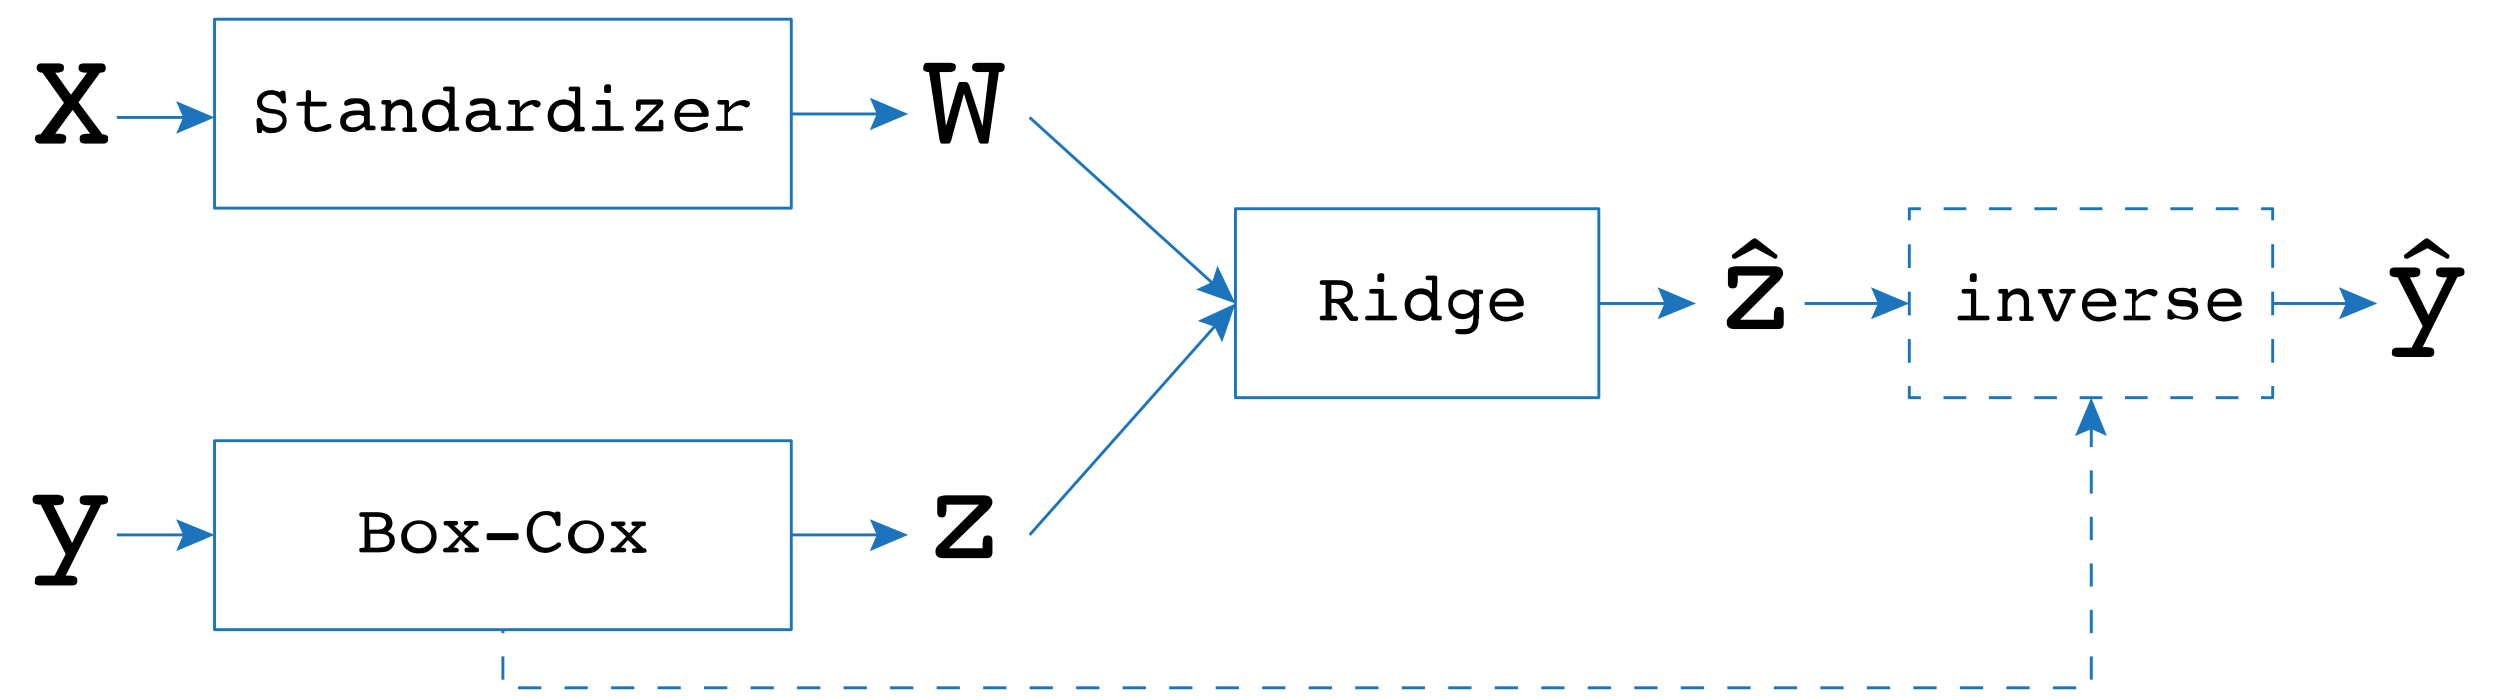 <svg version="1.1" id="Layer_1" xmlns="http://www.w3.org/2000/svg" x="0" y="0" viewBox="0 0 430 120" xml:space="preserve"><style>.st0{fill:none;stroke:#1c75bc;stroke-width:.5;stroke-miterlimit:10}.st1{fill:#1c75bc}.st2{stroke-miterlimit:10}.st2,.st3,.st4,.st5{fill:none;stroke:#1c75bc;stroke-width:.5;stroke-linejoin:round}.st4,.st5{stroke-dasharray:3.901,3.901}.st5{stroke-dasharray:4.077,4.077}</style><path d="M7.3 12.5c-.3 0-.6-.1-.7-.2s-.3-.3-.3-.6.1-.5.2-.6.3-.2.6-.2h3c.3 0 .5.1.7.2s.2.4.2.6c0 .3-.1.5-.3.6s-.5.2-.8.2h-.4l2.7 3.8 2.8-3.8H14.7c-.4 0-.7-.1-.9-.2s-.3-.4-.3-.6.1-.5.2-.6.4-.2.7-.2h3c.3 0 .5.1.6.2s.2.4.2.6c0 .3-.1.5-.2.6s-.4.2-.8.2l-3.7 5.1 4.1 5.5c.3 0 .6.1.8.2s.2.3.2.6-.1.5-.2.6-.4.2-.6.2h-3.1c-.4 0-.7-.1-.8-.2s-.2-.3-.2-.7c0-.3.1-.5.3-.6s.5-.2 1-.2h.5l-3-4.1-3 4.1h.5c.5 0 .9.1 1.1.2s.3.3.3.6-.1.5-.2.7-.4.2-.8.2H6.9c-.3 0-.5-.1-.6-.2s-.3-.3-.3-.6.1-.5.2-.6.4-.2.8-.2l4-5.4-3.7-5.2zM11.3 99h.5c.6 0 1 .1 1.2.2s.3.3.3.7c0 .3-.1.5-.2.6s-.4.2-.7.2H6.9c-.4 0-.6-.1-.8-.2s-.1-.4-.1-.7c0-.3.1-.5.2-.6s.4-.2.7-.2h2.5l1.9-3.7L7 86.8c-.5 0-.9-.1-1.1-.2-.2-.1-.3-.3-.3-.7 0-.3.1-.5.2-.6s.4-.2.7-.2h3.3c.4 0 .7.1.9.2s.3.4.3.7c0 .3-.1.5-.3.7-.2.1-.6.2-1.1.2h-.4l3.2 6.5 3.2-6.5h-.5c-.5 0-.9-.1-1.1-.2-.2-.1-.3-.3-.3-.7 0-.3.1-.5.2-.6s.4-.2.9-.2h2.9c.3 0 .6.1.7.2s.2.3.2.6-.1.5-.3.6-.5.2-.9.2L11.3 99z"/><path class="st0" d="M20.1 20.2h12.3"/><path class="st1" d="M30.3 23l1.2-2.8-1.2-2.8 6.6 2.8z"/><path class="st0" d="M20.1 92h12.3"/><path class="st1" d="M30.3 94.8l1.2-2.8-1.2-2.7 6.6 2.7z"/><path d="M45.1 22.4c0 .2-.1.3-.1.4s-.2.1-.3.1c-.2 0-.3 0-.4-.1s-.1-.3-.1-.5l-.1-1.4v-.1c0-.2 0-.3.1-.4s.2-.1.4-.1.4.2.5.5c0 .2.1.3.1.4.1.3.4.5.6.6s.6.2 1.1.2c.5 0 .9-.1 1.2-.4s.5-.5.5-.9c0-.3-.1-.6-.3-.7s-.5-.3-.8-.4l-.9-.1c-.8-.1-1.4-.3-1.8-.6s-.6-.8-.6-1.3c0-.6.2-1.1.7-1.5s1.1-.6 1.8-.6c.2 0 .4 0 .7.1s.5.1.8.3c0-.1 0-.2.1-.2s.1-.1.3-.1c.2 0 .3 0 .4.1s.1.2.1.4l.1 1.2v.1c0 .1 0 .2-.1.3s-.2.1-.3.1c-.2 0-.4-.1-.5-.4-.1-.2-.1-.3-.2-.4-.1-.2-.3-.3-.6-.5s-.5-.2-.8-.2c-.5 0-.9.1-1.2.4s-.4.5-.4.9c0 .3.1.5.3.7s.6.3 1 .4l.9.1c.7.1 1.2.3 1.5.6s.5.8.5 1.3c0 .7-.2 1.2-.7 1.6s-1.1.6-2 .6c-.3 0-.6 0-.8-.1s-.3-.3-.7-.4zM55.7 17.5c.2 0 .3 0 .4.1s.1.2.1.3c0 .1 0 .2-.1.3s-.2.1-.4.1h-2.4v2c0 .6.1 1.1.2 1.3s.5.3.9.3.8-.1 1.3-.3.8-.3.9-.3c.1 0 .2 0 .3.1s.1.2.1.3c0 .1 0 .2-.1.3s-.3.2-.5.3c-.4.2-.7.3-1 .3s-.6.1-.9.1c-.5 0-.8-.1-1.2-.2s-.5-.4-.7-.7c-.1-.1-.1-.3-.2-.5s0-.5 0-.9v-2.2h-1c-.2 0-.3 0-.4-.1s0-.1 0-.2c0-.2.1-.3.2-.3s.3-.1.7-.1h.7V16c0-.2 0-.3.1-.4s.2-.1.3-.1c.2 0 .3 0 .4.1s.1.3.1.7v1.2h2.2zM62.6 21.8c-.3.3-.7.5-1 .7s-.8.2-1.2.2c-.6 0-1.1-.2-1.4-.5s-.5-.7-.5-1.3c0-.6.2-1.1.7-1.4s1.1-.5 2-.5h.7c.2 0 .5.1.7.1 0-.4-.1-.8-.3-1s-.5-.3-1-.3c-.3 0-.6.1-1 .2s-.6.2-.7.2c-.1 0-.2 0-.3-.1s-.1-.2-.1-.4.2-.4.6-.6 1-.2 1.7-.2 1.2.2 1.6.5.5.9.5 1.5v2.7h.3c.3 0 .5 0 .6.1s.1.2.1.3c0 .1 0 .2-.1.3s-.2.1-.4.1h-.9c-.1 0-.2 0-.3-.1s-.1-.2-.1-.3l-.2-.2zm0-1.8c-.2-.1-.4-.1-.6-.2s-.4 0-.6 0c-.6 0-1.1.1-1.4.3s-.5.5-.5.8c0 .3.1.5.3.7s.5.3.8.3c.5 0 1-.1 1.4-.4s.6-.5.6-.8V20zM66.3 21.7V18h-.1c-.3 0-.4 0-.5-.1s-.1-.2-.1-.3c0-.1 0-.2.1-.3s.2-.1.4-.1H67c.1 0 .2 0 .2.1s.1.1.1.2v.4c.3-.3.6-.5.8-.6s.6-.2.9-.2c.6 0 1.1.2 1.4.6s.5.9.5 1.5v2.7h.3c.2 0 .3 0 .4.1s.1.2.1.3c0 .2 0 .3-.1.3-.1.1-.3.1-.5.1h-1.3c-.3 0-.4 0-.5-.1-.1-.1-.1-.2-.1-.3 0-.2 0-.3.1-.3s.2-.1.5-.1h.2v-2.4c0-.5-.1-.8-.3-1-.2-.2-.5-.4-.9-.4s-.8.1-1.1.4-.5.6-.5 1v2.4h.2c.2 0 .4 0 .5.1s.1 0 .1.1c0 .2 0 .3-.1.3s-.2.1-.5.1H66c-.2 0-.3 0-.4-.1s-.1-.2-.1-.3c0-.2 0-.3.1-.3s.3-.1.5-.1h.2zM77.4 22.6c-.1 0-.1 0-.2-.1s0-.1 0-.2v-.5c-.2.3-.5.5-.9.7s-.7.2-1.1.2c-.7 0-1.4-.3-1.9-.8s-.7-1.2-.7-2 .3-1.5.8-2 1.2-.8 2-.8c.4 0 .8.1 1.1.2s.6.4.8.6v-2.2H77c-.3 0-.6 0-.7-.1s-.1-.2-.1-.3c0-.1 0-.2.1-.3s.2-.1.3-.1h1.2c.1 0 .2 0 .3.1s.1.1.1.2v6.6h.3c.2 0 .3 0 .4.1s.1.1.1.2 0 .2-.1.3-.2.1-.3.1h-1.2zm-3.8-2.7c0 .5.2 1 .5 1.3s.8.5 1.3.5 1-.2 1.3-.5.5-.8.5-1.4c0-.5-.2-1-.5-1.3s-.7-.5-1.3-.5c-.6 0-1 .2-1.3.5s-.5.9-.5 1.4zM84.2 21.8c-.3.3-.7.5-1 .7s-.8.2-1.2.2c-.6 0-1.1-.2-1.4-.5s-.5-.7-.5-1.3c0-.6.2-1.1.7-1.4s1.1-.5 2-.5h.7c.2 0 .5.1.7.1 0-.4-.1-.8-.3-1s-.5-.3-1-.3c-.3 0-.6.1-1 .2s-.6.2-.7.2c-.1 0-.2 0-.3-.1s-.1-.2-.1-.4.2-.4.6-.6 1-.2 1.7-.2 1.2.2 1.6.5.5.9.5 1.5v2.7h.3c.3 0 .5 0 .6.1s.1.2.1.3c0 .1 0 .2-.1.3s-.2.1-.4.1h-.9c-.1 0-.2 0-.3-.1s-.1-.2-.1-.3l-.2-.2zm0-1.8c-.2-.1-.4-.1-.6-.2s-.4 0-.6 0c-.6 0-1.1.1-1.4.3s-.6.5-.6.8c0 .3.1.5.3.7s.5.3.8.3c.5 0 1-.1 1.4-.4s.6-.5.6-.8V20zM89.5 21.7h1.9c.2 0 .3 0 .3.1s.1.2.1.3c0 .2 0 .3-.1.3s-.2.1-.4.1h-3.8c-.2 0-.3 0-.3-.1s-.1-.2-.1-.3c0-.1 0-.2.1-.3s.2-.1.4-.1h1V18h-.4c-.4 0-.6 0-.7-.1s-.1-.2-.1-.3c0-.1 0-.2.1-.3.1-.1.2-.1.3-.1h1.3c.1 0 .2 0 .2.1s.1.1.1.2v1c.4-.5.8-.8 1.2-1s.8-.3 1.3-.3c.3 0 .6.1.8.2.2.1.3.3.3.5 0 .1-.1.3-.2.4s-.2.2-.4.2c-.1 0-.2-.1-.5-.2s-.2-.3-.3-.3c-.3 0-.6.1-1 .3s-.7.6-1.1 1v2.4zM99 22.6c-.1 0-.1 0-.2-.1s0-.1 0-.2v-.5c-.2.3-.5.5-.9.7s-.7.2-1.1.2c-.7 0-1.4-.3-1.9-.8s-.7-1.2-.7-2 .3-1.5.8-2 1.2-.8 2-.8c.4 0 .8.1 1.1.2s.6.4.8.6v-2.2h-.3c-.3 0-.6 0-.7-.1s-.1-.2-.1-.3c0-.1 0-.2.1-.3s.2-.1.3-.1h1.2c.1 0 .2 0 .3.1s.1.1.1.2v6.6h.3c.2 0 .3 0 .4.1s.1.2.1.3c0 .1 0 .2-.1.3s-.2.1-.3.1H99zm-3.8-2.7c0 .5.2 1 .5 1.3s.8.5 1.3.5 1-.2 1.3-.5.5-.8.5-1.4c0-.5-.2-1-.5-1.3s-.7-.5-1.3-.5c-.6 0-1 .2-1.3.5s-.5.9-.5 1.4zM105 21.7h1.9c.2 0 .3 0 .3.1s.1.2.1.3c0 .2 0 .3-.1.3s-.2.1-.4.1h-4.5c-.2 0-.3 0-.4-.1s-.1-.2-.1-.3c0-.1 0-.2.1-.3s.2-.1.4-.1h1.8V18H103c-.2 0-.3 0-.4-.1-.1-.1-.1-.2-.1-.3s0-.2.1-.3c.1-.1.2-.1.4-.1h1.7c.1 0 .2 0 .2.1s.1.1.1.2v4.2zm-1.1-6.2c0-.4 0-.7.1-.8s.2-.2.5-.2c.2 0 .4 0 .5.1s.1.3.1.7c0 .3 0 .5-.1.6s-.2.1-.5.1c-.2 0-.4 0-.5-.1s-.1-.2-.1-.4zM110.4 21.7h2.9v-.3c0-.3 0-.6.1-.7s.2-.1.3-.1c.1 0 .2 0 .3.1s.1.2.1.4v1c0 .2-.1.3-.2.4s-.3.1-.5.1h-3.5c-.2 0-.4 0-.5-.1s-.2-.2-.2-.4c0-.1 0-.2.1-.3s.2-.2.3-.4L113 18h-2.8v.3c0 .3 0 .6-.1.7-.1.1-.2.1-.3.1-.1 0-.2 0-.3-.1s-.1-.2-.1-.4v-1c0-.2.1-.3.2-.4s.3-.1.6-.1h3.1c.3 0 .5 0 .6.1s.2.2.2.4c0 .1 0 .2-.1.4s-.2.3-.4.5l-3.2 3.2zM116.9 20.1c0 .6.2 1 .6 1.3s.8.5 1.4.5c.5 0 1-.1 1.5-.4s.9-.4 1-.4c.1 0 .2 0 .3.1.1.1.1.2.1.3 0 .1 0 .2-.1.3-.1.1-.2.2-.4.3-.4.2-.8.3-1.2.4-.4.1-.8.2-1.2.2-.9 0-1.6-.3-2.1-.8s-.8-1.2-.8-2c0-.9.3-1.6.8-2.1s1.3-.8 2.2-.8c.8 0 1.5.2 2.1.8s.8 1.1.8 1.8c0 .2 0 .4-.1.4-.1.1-.3.1-.7.1H116.9zm0-.7h3.8c-.1-.5-.3-.8-.6-1.1s-.7-.4-1.2-.4-1 .1-1.3.4-.6.6-.7 1.1zM125.5 21.7h1.9c.2 0 .3 0 .3.1s.1.2.1.3c0 .2 0 .3-.1.3s-.2.1-.4.1h-3.8c-.2 0-.3 0-.3-.1s-.1-.2-.1-.3c0-.1 0-.2.1-.3s.2-.1.4-.1h1V18h-.4c-.4 0-.6 0-.7-.1s-.1-.2-.1-.3c0-.1 0-.2.1-.3.1-.1.2-.1.3-.1h1.3c.1 0 .2 0 .2.1s.1.1.1.2v1c.4-.5.8-.8 1.2-1s.8-.3 1.3-.3c.3 0 .6.1.8.2.2.1.3.3.3.5 0 .1-.1.3-.2.4s-.2.2-.4.2c-.1 0-.2-.1-.5-.2s-.4-.2-.6-.2c-.3 0-.6.1-1 .3s-.7.6-1.1 1v2.3zM64.8 95h-2.6c-.1 0-.2 0-.3-.1s-.1-.2-.1-.3c0-.2 0-.3.1-.3s.3-.1.6-.1h.2v-5.3h-.2c-.3 0-.5 0-.6-.1s-.1-.2-.1-.3c0-.1 0-.2.1-.3s.2-.1.3-.1h2.7c.8 0 1.5.2 1.9.5s.7.8.7 1.4c0 .3-.1.6-.2.8s-.3.4-.6.6c.4.2.7.4.9.6s.3.6.3 1-.1.7-.3 1-.4.5-.7.7c-.2.1-.4.2-.6.2s-.6.1-1 .1h-.5zm-1.2-3.9h1.2c.6 0 1-.1 1.2-.3s.4-.4.4-.8c0-.3-.1-.6-.4-.8s-.6-.3-1-.3h-1.5v2.2zm0 3.1h1.3c.7 0 1.3-.1 1.6-.3s.5-.5.5-.9-.1-.7-.4-.9-.8-.3-1.5-.3h-1.4v2.4zM75.1 92.3c0 .8-.3 1.5-.9 2.1s-1.3.8-2.2.8c-.9 0-1.6-.3-2.2-.8s-.8-1.3-.8-2.1.3-1.5.9-2 1.3-.8 2.2-.8 1.6.3 2.2.8.8 1.2.8 2zm-3 2c.6 0 1.1-.2 1.5-.6.4-.4.6-.9.6-1.5s-.2-1.1-.6-1.5c-.4-.4-.9-.6-1.5-.6s-1.1.2-1.5.6c-.4.4-.6.9-.6 1.5s.2 1.1.6 1.5c.4.4.9.6 1.5.6zM78 94.2h.2c.2 0 .3 0 .5.1s.2.2.2.3c0 .1 0 .2-.1.3s-.4.1-.6.1h-1.6c-.1 0-.2 0-.3-.1s-.1-.2-.1-.3c0-.1.1-.2.2-.3s.3-.1.5-.1h.1l1.9-1.9-1.9-1.9h-.1c-.2 0-.4 0-.5-.1-.1-.1-.1-.2-.1-.3 0-.2 0-.3.1-.3.1-.1.3-.1.6-.1h1.2c.2 0 .4 0 .5.1.1.1.1.2.1.3 0 .1-.1.2-.2.3-.1.1-.3.1-.5.1l1.3 1.2 1.2-1.2h-.1c-.2 0-.4 0-.5-.1s-.2-.2-.2-.3c0-.2 0-.3.1-.3.1-.1.2-.1.5-.1h1.5c.1 0 .2 0 .3.1.1.1.1.2.1.3 0 .1 0 .2-.1.3-.1.1-.3.1-.5.1h-.2l-1.7 1.8 2.1 2h.1c.1 0 .3 0 .3.1s.1.2.1.3c0 .2 0 .3-.1.3s-.3.1-.6.1h-1.2c-.2 0-.4 0-.5-.1s-.1-.2-.1-.3c0-.1 0-.2.1-.3s.2-.1.4-.1h.3l-1.5-1.4-1.2 1.4zM84 92.9c-.1 0-.1 0-.2-.1s-.1-.1-.1-.2V92c0-.1 0-.1.1-.2s.1-.1.2-.1h4.9c.1 0 .2 0 .2.1s.1.1.1.2v.6c0 .1 0 .1-.1.2s-.1.1-.2.1H84zM95.5 88.2c0-.1.1-.2.2-.2h.3c.1 0 .2 0 .3.1s.1.2.1.4V90c0 .2 0 .3-.1.4s-.2.1-.3.1c-.3 0-.4-.2-.5-.6 0-.1 0-.2-.1-.3-.1-.3-.3-.5-.5-.7s-.6-.3-1-.3c-.7 0-1.2.3-1.7.8-.4.5-.6 1.2-.6 2s.2 1.5.6 2c.4.5 1 .8 1.7.8.2 0 .5 0 .7-.1s.5-.2.7-.3c.1-.1.2-.1.4-.3s.3-.2.4-.2c.1 0 .2 0 .3.1s.1.2.1.3 0 .2-.1.3c-.1.1-.3.2-.5.4-.3.2-.7.4-1 .5-.3.1-.7.2-1 .2-1 0-1.8-.3-2.4-1s-.9-1.6-.9-2.6c0-1.1.3-1.9 1-2.6s1.4-1 2.4-1c.3 0 .5 0 .8.1s.4.1.7.2zM103.9 92.3c0 .8-.3 1.5-.9 2.1s-1.3.8-2.2.8c-.9 0-1.6-.3-2.2-.8s-.9-1.2-.9-2.1.3-1.5.9-2 1.3-.8 2.2-.8 1.6.3 2.2.8.9 1.2.9 2zm-3 2c.6 0 1.1-.2 1.5-.6.4-.4.6-.9.6-1.5s-.2-1.1-.6-1.5c-.4-.4-.9-.6-1.5-.6s-1.1.2-1.5.6c-.4.4-.6.9-.6 1.5s.2 1.1.6 1.5c.4.4.9.6 1.5.6zM106.8 94.2h.2c.2 0 .3 0 .5.1s.2.2.2.3c0 .1 0 .2-.1.3s-.4.1-.6.1h-1.6c-.1 0-.2 0-.3-.1s-.1-.2-.1-.3c0-.1.1-.2.2-.3s.3-.1.5-.1h.1l1.9-1.9-1.9-1.8h-.1c-.2 0-.4 0-.5-.1-.1-.1-.1-.2-.1-.3 0-.2 0-.3.1-.3.1-.1.3-.1.6-.1h1.2c.2 0 .4 0 .5.1.1.1.1.2.1.3 0 .1-.1.2-.2.3-.1.1-.3.1-.5.1l1.3 1.2 1.2-1.2h-.1c-.2 0-.4 0-.5-.1s-.2-.2-.2-.3c0-.2 0-.3.1-.3.1-.1.2-.1.5-.1h1.5c.1 0 .2 0 .3.1.1.1.1.2.1.3 0 .1 0 .2-.1.3-.1.1-.3.1-.5.1h-.2l-1.7 1.8 2.1 2h.1c.1 0 .3 0 .3.1s.1.2.1.3c0 .2 0 .3-.1.3s-.3.1-.6.1h-1.2c-.2 0-.4 0-.5-.1s-.1-.2-.1-.3c0-.1 0-.2.1-.3s.2-.1.4-.1h.3l-1.5-1.4-1.2 1.3z"/><path class="st2" d="M36.9 3.3h99.2v32.5H36.9zM36.9 75.8h99.2v32.5H36.9z"/><path d="M229 54.3h.4c.2 0 .4 0 .5.1s.1.2.1.3c0 .2 0 .3-.1.3s-.2.1-.5.1h-2c-.1 0-.2 0-.3-.1s-.1-.2-.1-.3c0-.1 0-.2.1-.3s.2-.1.4-.1h.5V49h-.3c-.3 0-.5 0-.6-.1s-.1-.2-.1-.3c0-.1 0-.2.1-.3s.2-.1.3-.1h2.5c.6 0 1 0 1.3.1s.5.2.7.3c.3.2.5.4.6.7s.2.6.2.9c0 .4-.1.8-.4 1.2s-.7.5-1.2.7c.1.1.2.1.3.2s.2.2.2.3l1.2 1.8h.2c.2 0 .4 0 .5.1s.1.2.1.3c0 .1 0 .2-.1.3s-.2.1-.3.1h-.7c-.2 0-.4-.1-.6-.4l-.1-.1-1.1-1.7c-.2-.3-.4-.6-.6-.7s-.3-.2-.6-.2h-.5v2.2zm0-5.3v2.4h1.2c.5 0 1-.1 1.2-.3s.4-.5.4-.9-.1-.7-.4-.9-.7-.3-1.2-.3H229zM238 54.3h1.9c.2 0 .3 0 .3.1s.1.2.1.3c0 .2 0 .3-.1.3s-.2.1-.4.1h-4.5c-.2 0-.3 0-.4-.1s-.1-.2-.1-.3c0-.1 0-.2.1-.3s.2-.1.4-.1h1.8v-3.8H236c-.2 0-.3 0-.4-.1-.1-.1-.1-.2-.1-.3s0-.2.1-.3c.1-.1.2-.1.4-.1h1.7c.1 0 .2 0 .2.1s.1.1.1.2v4.3zm-1.1-6.3c0-.4 0-.7.1-.8s.2-.2.5-.2c.2 0 .4 0 .5.1s.1.3.1.7c0 .3 0 .5-.1.6s-.2.1-.5.1c-.2 0-.4 0-.5-.1s-.1-.2-.1-.4zM246.4 55.1c-.1 0-.1 0-.2-.1s0-.1 0-.2v-.5c-.2.3-.5.5-.9.7s-.7.2-1.1.2c-.7 0-1.4-.3-1.9-.8s-.7-1.2-.7-2 .3-1.5.8-2 1.2-.8 2-.8c.4 0 .8.1 1.1.2s.6.4.8.6v-2.2h-.3c-.3 0-.6 0-.7-.1s-.1-.2-.1-.3c0-.1 0-.2.1-.3s.2-.1.3-.1h1.2c.1 0 .2 0 .3.1s.1.1.1.2v6.6h.3c.2 0 .3 0 .4.1s.1.2.1.3c0 .1 0 .2-.1.3s-.2.1-.3.1h-1.2zm-3.8-2.6c0 .5.2 1 .5 1.3s.8.5 1.3.5 1-.2 1.3-.5.5-.8.5-1.4c0-.5-.2-1-.5-1.3s-.8-.5-1.3-.5c-.6 0-1 .2-1.3.5s-.5.8-.5 1.4zM254.3 54.8c0 .5 0 .9-.1 1.2-.1.2-.1.4-.3.6-.2.3-.5.5-.9.7-.4.2-.9.2-1.4.2-.4 0-.8 0-1-.1s-.3-.2-.3-.4c0-.1 0-.2.1-.3s.2-.1.4-.1h1c.6 0 1-.1 1.2-.4s.4-.7.4-1.4v-.7c-.2.3-.5.5-.8.6s-.6.2-1 .2c-.7 0-1.3-.2-1.8-.7s-.7-1.1-.7-1.8c0-.8.2-1.4.7-1.9s1.1-.7 1.8-.7c.3 0 .6.1.9.2s.6.3.9.5v-.4c0-.1 0-.1.1-.2s.1-.1.2-.1h.9c.2 0 .3 0 .4.1s.1.2.1.3c0 .2 0 .3-.1.3-.1.1-.3.1-.5.1h-.1v4.2zm-2.6-4.2c-.5 0-.9.2-1.3.5s-.5.7-.5 1.2.2.9.5 1.2.7.5 1.3.5c.5 0 .9-.2 1.3-.5s.5-.7.5-1.2-.2-.9-.5-1.2-.8-.5-1.3-.5zM257.1 52.7c0 .6.2 1 .6 1.3s.8.5 1.4.5c.5 0 1-.1 1.5-.4s.9-.4 1-.4c.1 0 .2 0 .3.1s.1.2.1.3c0 .1 0 .2-.1.3-.1.1-.2.2-.4.3-.4.2-.8.3-1.2.4-.4.1-.8.2-1.2.2-.9 0-1.6-.3-2.1-.8s-.8-1.2-.8-2c0-.9.3-1.6.8-2.1s1.3-.8 2.2-.8c.8 0 1.5.2 2.1.8s.8 1.1.8 1.8c0 .2 0 .4-.1.4s-.3.1-.7.1h-4.2zm0-.8h3.8c-.1-.5-.3-.8-.6-1.1s-.7-.4-1.2-.4-1 .1-1.3.4-.6.6-.7 1.1z"/><g><path class="st2" d="M212.5 35.9H275v32.5h-62.5z"/></g><g><path class="st0" d="M209.1 49.2l-32-29"/><path class="st1" d="M209.4 45.7l-.9 2.8-2.8 1.3 6.8 2.4z"/></g><g><path class="st0" d="M177.1 92l32.4-36.5"/><path class="st1" d="M210.2 58.9l-1.3-2.7-2.9-1 6.5-3z"/></g><g><path class="st0" d="M275 52.2h12.2"/><path class="st1" d="M285.1 54.9l1.2-2.7-1.2-2.8 6.6 2.8z"/></g><g><path class="st0" d="M136.1 19.6h15.6"/><path class="st1" d="M149.6 22.4l1.2-2.8-1.2-2.8 6.6 2.8z"/></g><g><path class="st0" d="M136.1 92h15.6"/><path class="st1" d="M149.6 94.8l1.2-2.8-1.2-2.7 6.6 2.7z"/></g><g><path d="M162.7 21.7l2-7c.1-.2.2-.4.2-.5s.3-.1.5-.1h.5c.2 0 .4 0 .5.1s.2.2.3.4l2.3 7.1 1.1-9.3h-1.8c-.4 0-.6-.1-.8-.2s-.3-.3-.3-.6.1-.5.2-.6.5-.2.9-.2h3.8c.2 0 .3.1.5.2s.2.3.2.6-.1.5-.2.6-.4.2-.7.2h-.1l-1.7 11.7c0 .2-.1.4-.1.5s-.2.1-.3.1h-.8c-.2 0-.3 0-.4-.1s-.2-.2-.2-.4l-2.5-8.1-2.2 8.1c-.1.2-.1.3-.2.4s-.2.1-.4.1h-.9c-.2 0-.3 0-.3-.1s-.1-.2-.2-.5l-1.8-11.7h-.1c-.3 0-.5-.1-.7-.2s-.2-.3-.2-.6c0-.2.1-.4.2-.6s.3-.2.5-.2h3.8c.4 0 .7.1.9.2s.2.3.2.6-.1.5-.3.6-.4.2-.8.2h-1.7l1.1 9.3z"/></g><g><path d="M163.2 94.3h5.8v-.6c0-.7.1-1.1.2-1.3s.3-.3.7-.3c.3 0 .5.1.6.2s.2.4.2.7v2c0 .4-.1.6-.3.8s-.6.2-1.1.2h-7.1c-.4 0-.8-.1-1-.3s-.3-.4-.3-.8c0-.2 0-.4.1-.6s.3-.5.7-.8l6.7-6.7h-5.6v.6c0 .7-.1 1.1-.2 1.3s-.3.3-.6.3-.5-.1-.6-.2-.2-.4-.2-.7v-2c0-.3.1-.6.4-.7s.7-.2 1.2-.2h6.3c.5 0 1 .1 1.2.3s.4.5.4.9c0 .2-.1.5-.3.8s-.4.6-.8.9l-6.4 6.2z"/></g><g><path d="M299.3 55h5.8v-.6c0-.7.1-1.1.2-1.3s.3-.3.7-.3c.3 0 .5.1.6.2s.2.4.2.7v1.9c0 .4-.1.6-.3.8s-.6.2-1.1.2h-7.1c-.4 0-.8-.1-1-.3-.2-.2-.3-.4-.3-.8 0-.2 0-.4.1-.6.1-.2.3-.5.7-.8l6.7-6.7h-5.6v.6c0 .7-.1 1.1-.2 1.3s-.3.3-.7.3c-.3 0-.5-.1-.6-.2s-.2-.4-.2-.7v-2c0-.3.1-.6.4-.7s.7-.2 1.2-.2h6.3c.5 0 1 .1 1.2.3s.4.5.4.9c0 .2-.1.5-.3.8s-.4.6-.8.9l-6.3 6.3zm2.6-12.3l-3.4 1.8h-.1-.1c-.1 0-.2 0-.3-.1s-.1-.2-.1-.3v-.2c0-.1.1-.1.1-.1l3.2-2.5c.1-.1.2-.1.3-.2s.2-.1.3-.1.2 0 .3.1.2.1.3.2l3.2 2.5.1.1v.2c0 .1 0 .2-.1.3s-.2.1-.3.1h-.1s-.1 0-.1-.1l-3.2-1.7z"/></g><g><path class="st0" d="M310.4 52.2h13.5"/><path class="st1" d="M321.8 54.9l1.2-2.7-1.2-2.8 6.6 2.8z"/></g><g><path class="st3" d="M390.9 66.4v2h-2"/><path class="st4" d="M385 68.4h-52.7"/><path class="st3" d="M330.4 68.4h-2v-2"/><path class="st5" d="M328.4 62.4V39.9"/><path class="st3" d="M328.4 37.9v-2h2"/><path class="st4" d="M334.3 35.9H387"/><path class="st3" d="M388.9 35.9h2v2"/><path class="st5" d="M390.9 42v22.4"/></g><g><path d="M339.9 54.3h1.9c.2 0 .3 0 .3.1s.1.2.1.3c0 .2 0 .3-.1.3s-.2.1-.4.1h-4.5c-.2 0-.3 0-.4-.1s-.1-.2-.1-.3c0-.1 0-.2.1-.3s.2-.1.4-.1h1.8v-3.8h-1.1c-.2 0-.3 0-.4-.1s-.1-.2-.1-.3 0-.2.1-.3c.1-.1.2-.1.4-.1h1.7c.1 0 .2 0 .2.1s.1.1.1.2v4.3zm-1.1-6.3c0-.4 0-.7.1-.8s.2-.2.5-.2c.2 0 .4 0 .5.1s.1.3.1.7c0 .3 0 .5-.1.6s-.2.1-.5.1c-.2 0-.4 0-.5-.1s-.1-.2-.1-.4zM344.4 54.3v-3.8h-.1c-.3 0-.4 0-.5-.1s-.1-.2-.1-.3c0-.1 0-.2.1-.3s.2-.1.4-.1H345.1c.1 0 .2 0 .2.1s.1.1.1.2v.4c.3-.3.6-.5.8-.6s.6-.2.9-.2c.6 0 1.1.2 1.4.6s.5.9.5 1.5v2.7h.3c.2 0 .3 0 .4.1.1.1.1.2.1.3 0 .2 0 .3-.1.3-.1.1-.3.1-.5.1h-1.3c-.3 0-.4 0-.5-.1s-.1-.2-.1-.3c0-.2 0-.3.1-.3.1-.1.2-.1.5-.1h.2V52c0-.5-.1-.8-.3-1s-.5-.4-.9-.4-.8.1-1.1.4c-.3.3-.5.6-.5 1v2.4h.2c.2 0 .4 0 .5.1s.1.2.1.3c0 .2 0 .3-.1.3s-.2.1-.5.1H344c-.2 0-.3 0-.4-.1s-.1-.2-.1-.3c0-.2 0-.3.1-.3s.3-.1.5-.1h.3zM351.1 50.5c-.3 0-.4 0-.5-.1s-.1-.2-.1-.3c0-.1 0-.2.1-.3.1-.1.2-.1.4-.1h1.6c.2 0 .4 0 .4.1s.1.2.1.3c0 .2 0 .3-.1.3s-.3.1-.5.1h-.2l1.5 3.8 1.7-3.8h-.5c-.3 0-.5 0-.6-.1s-.2-.2-.2-.3c0-.2 0-.3.1-.3s.2-.1.4-.1h1.8c.2 0 .3 0 .4.1.1.1.1.2.1.3 0 .2 0 .3-.1.3s-.3.1-.5.1h-.1l-1.9 4.3c-.1.2-.2.4-.3.4-.1.1-.2.1-.4.1s-.3 0-.4-.1c-.1-.1-.2-.2-.3-.4l-1.9-4.3zM359 52.7c0 .6.2 1 .6 1.3s.8.5 1.4.5c.5 0 1-.1 1.5-.4s.9-.4 1-.4c.1 0 .2 0 .3.1s.1.2.1.3c0 .1 0 .2-.1.3-.1.1-.2.2-.4.3-.4.2-.8.3-1.2.4-.4.1-.8.2-1.2.2-.9 0-1.6-.3-2.1-.8s-.8-1.2-.8-2c0-.9.3-1.6.8-2.1s1.3-.8 2.2-.8c.8 0 1.5.2 2.1.8s.8 1.1.8 1.8c0 .2 0 .4-.1.4s-.3.1-.7.1H359zm0-.8h3.8c-.1-.5-.3-.8-.6-1.1s-.7-.4-1.2-.4-1 .1-1.3.4-.6.6-.7 1.1zM367.6 54.3h1.9c.2 0 .3 0 .3.1s.1.2.1.3c0 .2 0 .3-.1.3s-.2.1-.4.1h-3.8c-.2 0-.3 0-.3-.1s-.1-.2-.1-.3c0-.1 0-.2.1-.3s.2-.1.4-.1h1v-3.8h-.4c-.4 0-.6 0-.7-.1s-.1-.2-.1-.3c0-.1 0-.2.1-.3.1-.1.2-.1.3-.1h1.3c.1 0 .2 0 .2.1s.1.1.1.2v1c.4-.5.8-.8 1.2-1s.8-.3 1.3-.3c.3 0 .6.1.8.2.2.1.3.3.3.5 0 .1-.1.3-.2.4s-.2.2-.4.2c-.1 0-.2-.1-.5-.2s-.4-.2-.6-.2c-.3 0-.6.1-1 .3s-.7.6-1.1 1v2.4zM372.8 54.7v-1c0-.2 0-.3.1-.4s.2-.1.3-.1c.2 0 .3.1.4.3.1.1.1.2.2.3.2.2.4.4.7.5s.7.2 1.1.2c.4 0 .7-.1 1-.3s.4-.4.4-.7c0-.3-.1-.5-.3-.6s-.5-.2-1-.2h-.3c-.8 0-1.4-.1-1.8-.4s-.6-.7-.6-1.2.2-.9.6-1.2 1-.4 1.7-.4c.3 0 .6 0 .9.1s.5.1.5.1.1 0 .2-.1.2-.1.4-.1c.1 0 .2 0 .3.1s.1.2.1.4v.7c0 .2 0 .4-.1.4s-.2.1-.3.1c-.1 0-.3-.1-.4-.3l-.3-.3c-.2-.2-.4-.3-.7-.4s-.5-.1-.8-.1c-.4 0-.7.1-.9.2s-.3.4-.3.6c0 .2.1.4.3.5s.7.2 1.5.2 1.4.2 1.8.4.6.7.6 1.2-.2.9-.6 1.3-1 .5-1.7.5c-.2 0-.5 0-.7-.1s-.6-.1-1-.2c-.1.1-.3.2-.4.2s-.2.1-.2.1c-.1 0-.2 0-.3-.1s-.4 0-.4-.2zM380.6 52.7c0 .6.2 1 .6 1.3s.8.5 1.4.5c.5 0 1-.1 1.5-.4s.9-.4 1-.4c.1 0 .2 0 .3.1s.1.2.1.3c0 .1 0 .2-.1.3-.1.1-.2.2-.4.3-.4.2-.8.3-1.2.4-.4.1-.8.2-1.2.2-.9 0-1.6-.3-2.1-.8s-.8-1.2-.8-2c0-.9.3-1.6.8-2.1s1.3-.8 2.2-.8c.8 0 1.5.2 2.1.8s.8 1.1.8 1.8c0 .2 0 .4-.1.4s-.3.1-.7.1H380.6zm0-.8h3.8c-.1-.5-.3-.8-.6-1.1s-.7-.4-1.2-.4-1 .1-1.3.4-.6.6-.7 1.1z"/></g><g><path fill="none" stroke="#1c75bc" stroke-width=".5" stroke-linejoin="round" stroke-dasharray="4,4" d="M359.7 72.9v45.4H86.5v-10"/><path class="st1" d="M356.9 75l2.8-1.2 2.7 1.2-2.7-6.6z"/></g><g><path class="st0" d="M390.9 52.2h13.5"/><path class="st1" d="M402.3 54.9l1.2-2.7-1.2-2.8 6.6 2.8z"/></g><g><path d="M416.7 59.7h.5c.6 0 1 .1 1.2.2s.3.3.3.7c0 .3-.1.5-.2.6s-.4.2-.7.2h-5.4c-.4 0-.6-.1-.8-.2s-.2-.3-.2-.6.1-.5.2-.6.4-.2.7-.2h2.5l1.9-3.7-4.3-8.4c-.5 0-.9-.1-1.1-.2-.2-.1-.3-.3-.3-.7 0-.3.1-.5.2-.6s.4-.2.7-.2h3.3c.4 0 .7.1.9.2.1.1.2.3.2.6s-.1.5-.3.7c-.2.1-.6.2-1.1.2h-.4l3.2 6.5 3.2-6.5h-.5c-.5 0-.9-.1-1.1-.2-.2-.1-.3-.3-.3-.7 0-.3.1-.5.2-.6.1-.1.4-.2.9-.2h2.9c.3 0 .6.1.7.2s.2.3.2.6-.1.5-.3.6-.5.2-.9.2l-6 12.1zm.8-17l-3.4 1.8h-.1-.1c-.1 0-.2 0-.3-.1s-.1-.2-.1-.3v-.2c0-.1.1-.1.1-.1l3.2-2.5c.1-.1.2-.1.3-.2s.2-.1.3-.1.2 0 .3.1.2.1.3.2l3.2 2.5.1.1v.2c0 .1 0 .2-.1.3s-.2.1-.3.1h-.1s-.1 0-.1-.1l-3.2-1.7z"/></g></svg>